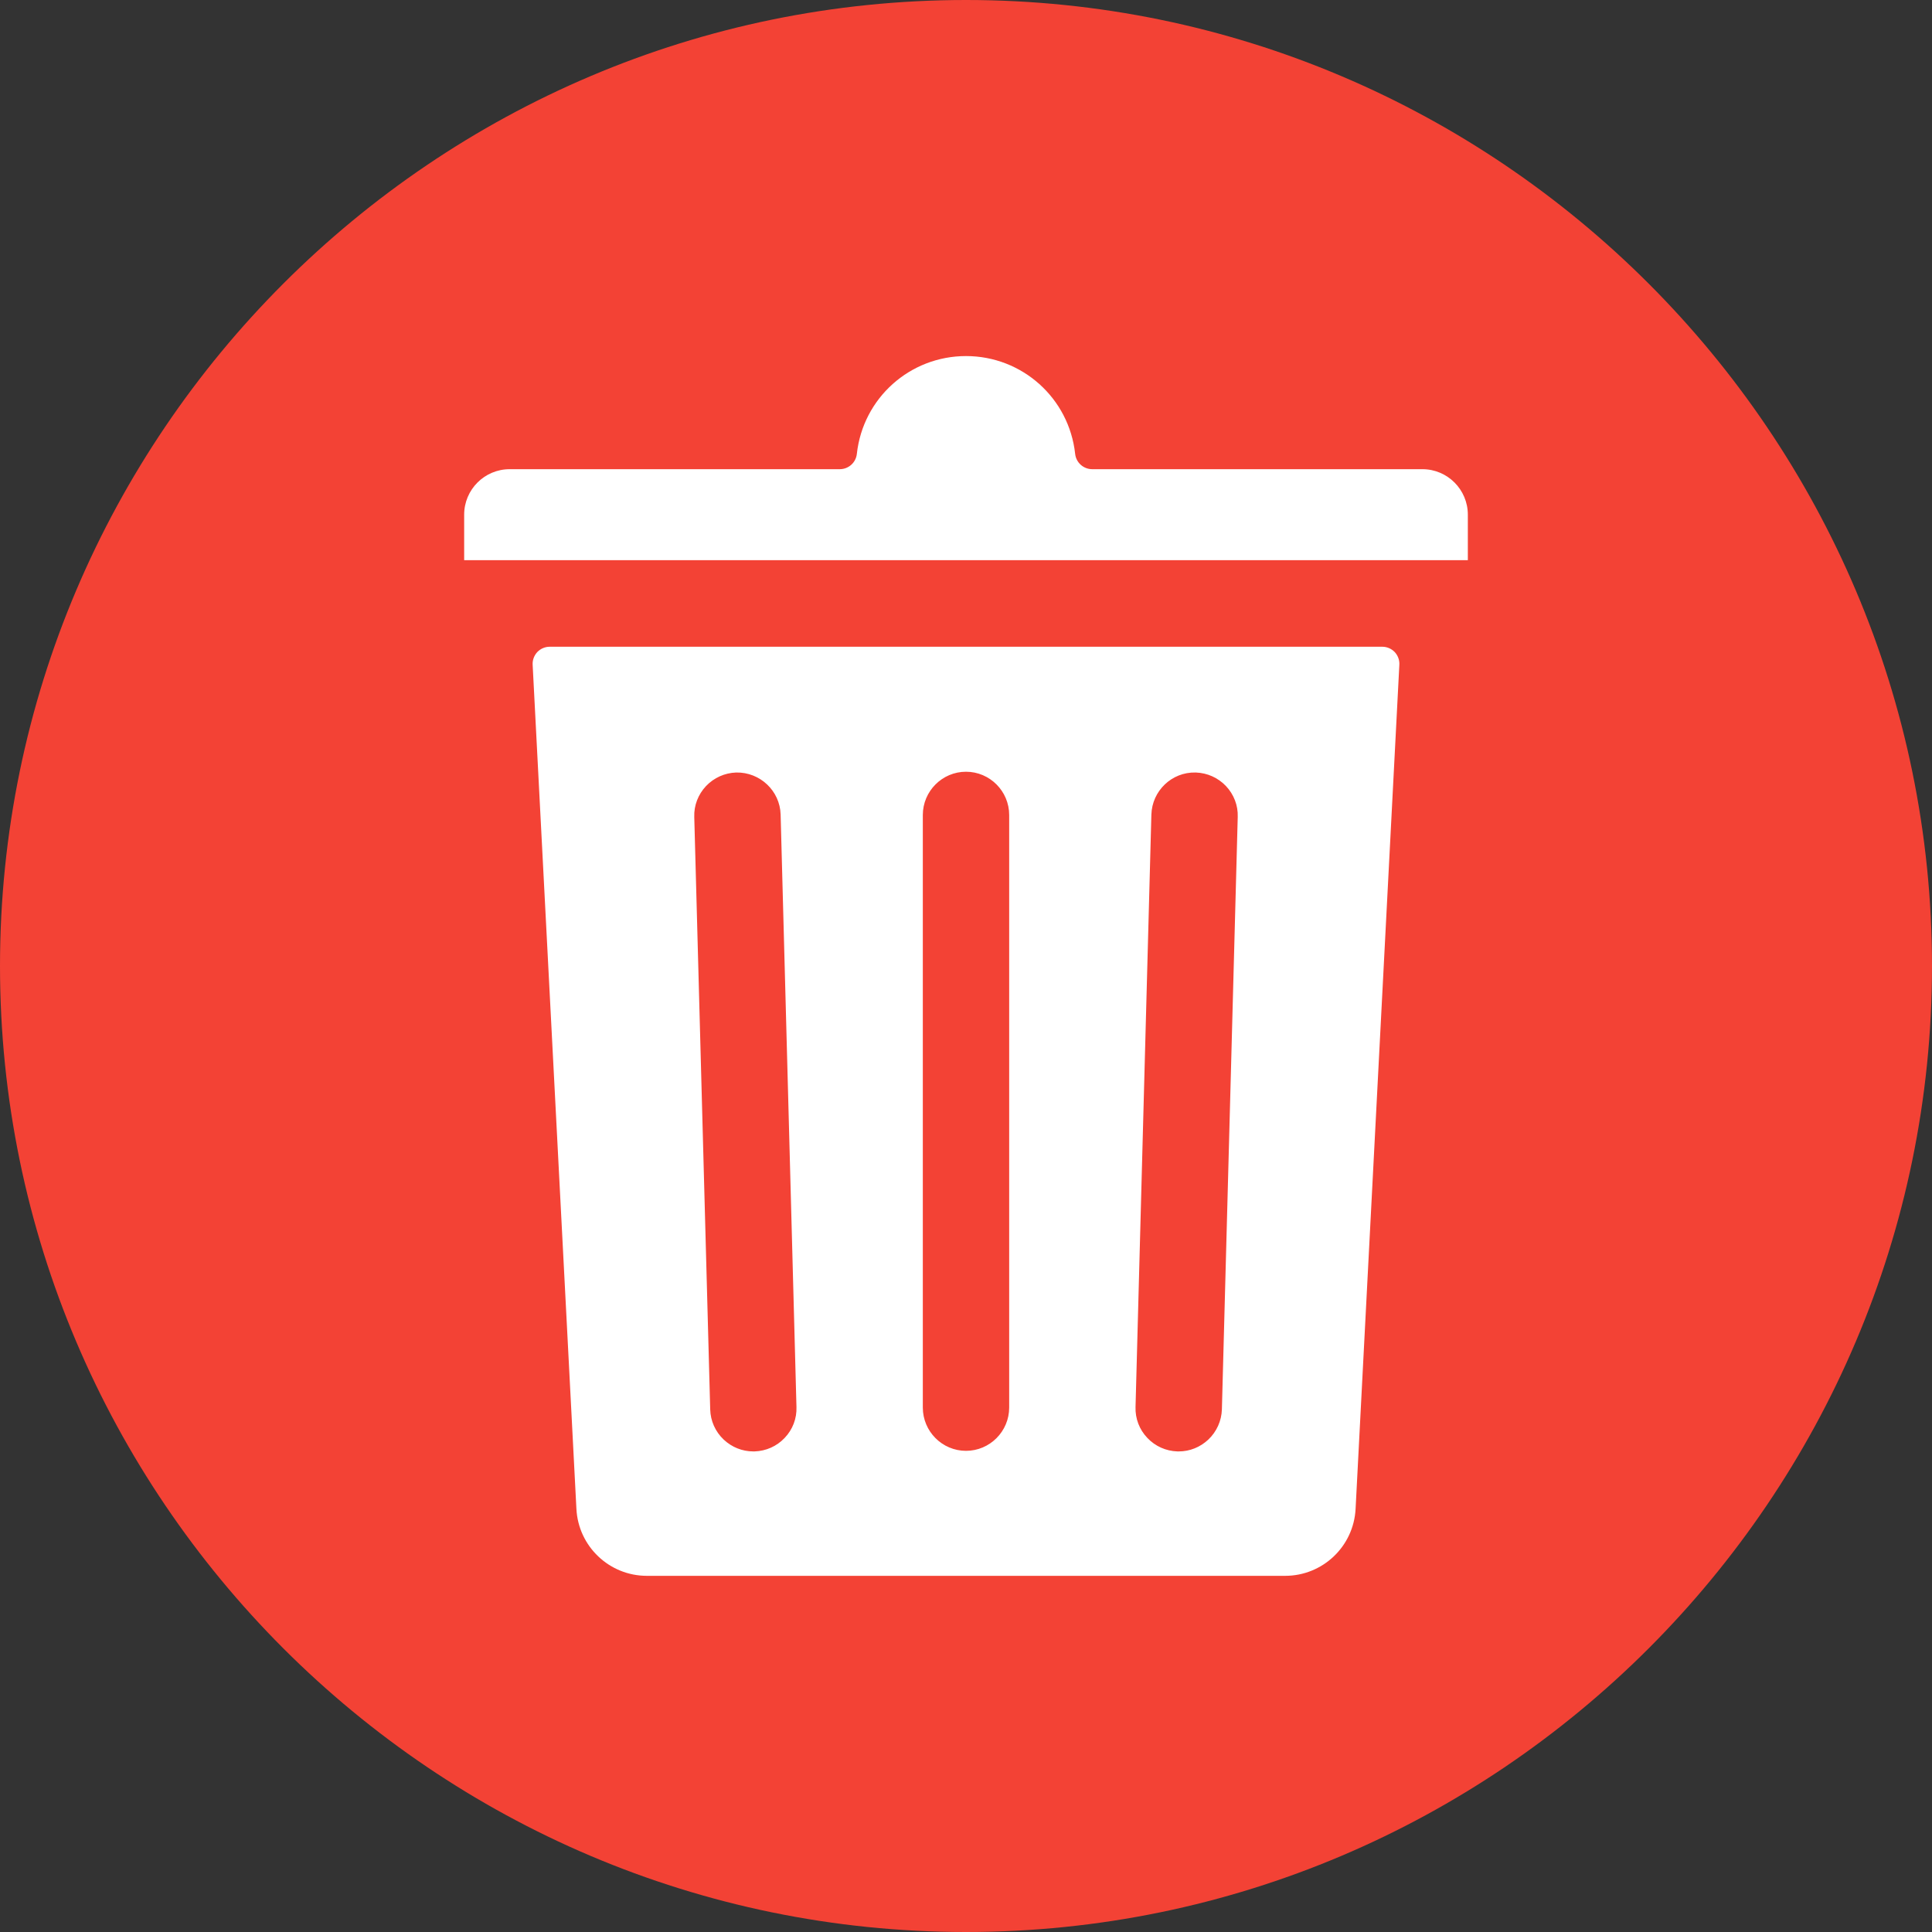 <svg width="20" height="20" viewBox="0 0 20 20" fill="none" xmlns="http://www.w3.org/2000/svg">
<rect x="0" y="0" width="20" height="20" fill="#333333" stroke="none"/>
<g clip-path="url(#clip0_732_18094)">
<path fill-rule="evenodd" clip-rule="evenodd" d="M10 20C15.508 20 20 15.508 20 10C20 4.492 15.508 0 10 0C4.492 0 0 4.492 0 10C0 15.508 4.492 20 10 20Z" fill="#F34235"/>
<path d="M14.309 6.695H5.691C5.642 6.695 5.596 6.715 5.562 6.75C5.529 6.786 5.511 6.833 5.514 6.882L5.967 15.62C5.987 16.008 6.307 16.313 6.697 16.313H13.303C13.693 16.313 14.013 16.008 14.033 15.62L14.486 6.882C14.489 6.833 14.471 6.786 14.438 6.75C14.404 6.715 14.358 6.695 14.309 6.695ZM7.187 8.456C7.183 8.338 7.227 8.224 7.309 8.137C7.391 8.051 7.502 8.001 7.621 7.997C7.868 7.992 8.074 8.187 8.081 8.432L8.245 14.566C8.249 14.684 8.206 14.798 8.123 14.885C8.041 14.972 7.93 15.021 7.811 15.025H7.798C7.683 15.025 7.575 14.981 7.491 14.902C7.405 14.82 7.355 14.709 7.352 14.59L7.187 8.456ZM9.553 14.571V8.437C9.553 8.19 9.754 7.989 10 7.989C10.246 7.989 10.447 8.19 10.447 8.437V14.571C10.447 14.818 10.246 15.019 10 15.019C9.754 15.019 9.553 14.818 9.553 14.571ZM12.649 14.59C12.645 14.709 12.595 14.82 12.509 14.902C12.425 14.981 12.317 15.025 12.203 15.025H12.188C12.07 15.021 11.959 14.972 11.877 14.885C11.794 14.798 11.751 14.684 11.755 14.565L11.919 8.433C11.926 8.187 12.13 7.991 12.376 7.997H12.379C12.498 8.001 12.609 8.051 12.691 8.137C12.773 8.224 12.817 8.338 12.813 8.456L12.649 14.59ZM15.195 5.328V5.799H4.805V5.328C4.805 5.068 5.016 4.857 5.276 4.857H8.693C8.784 4.857 8.86 4.789 8.87 4.699C8.933 4.121 9.419 3.686 10 3.686C10.581 3.686 11.067 4.121 11.13 4.699C11.14 4.789 11.216 4.857 11.307 4.857H14.725C14.984 4.857 15.195 5.068 15.195 5.328Z" fill="white"/>
</g>
<defs>
<clipPath id="clip0_732_18094">
<rect width="20" height="20" fill="white"/>
</clipPath>
</defs>
</svg>
